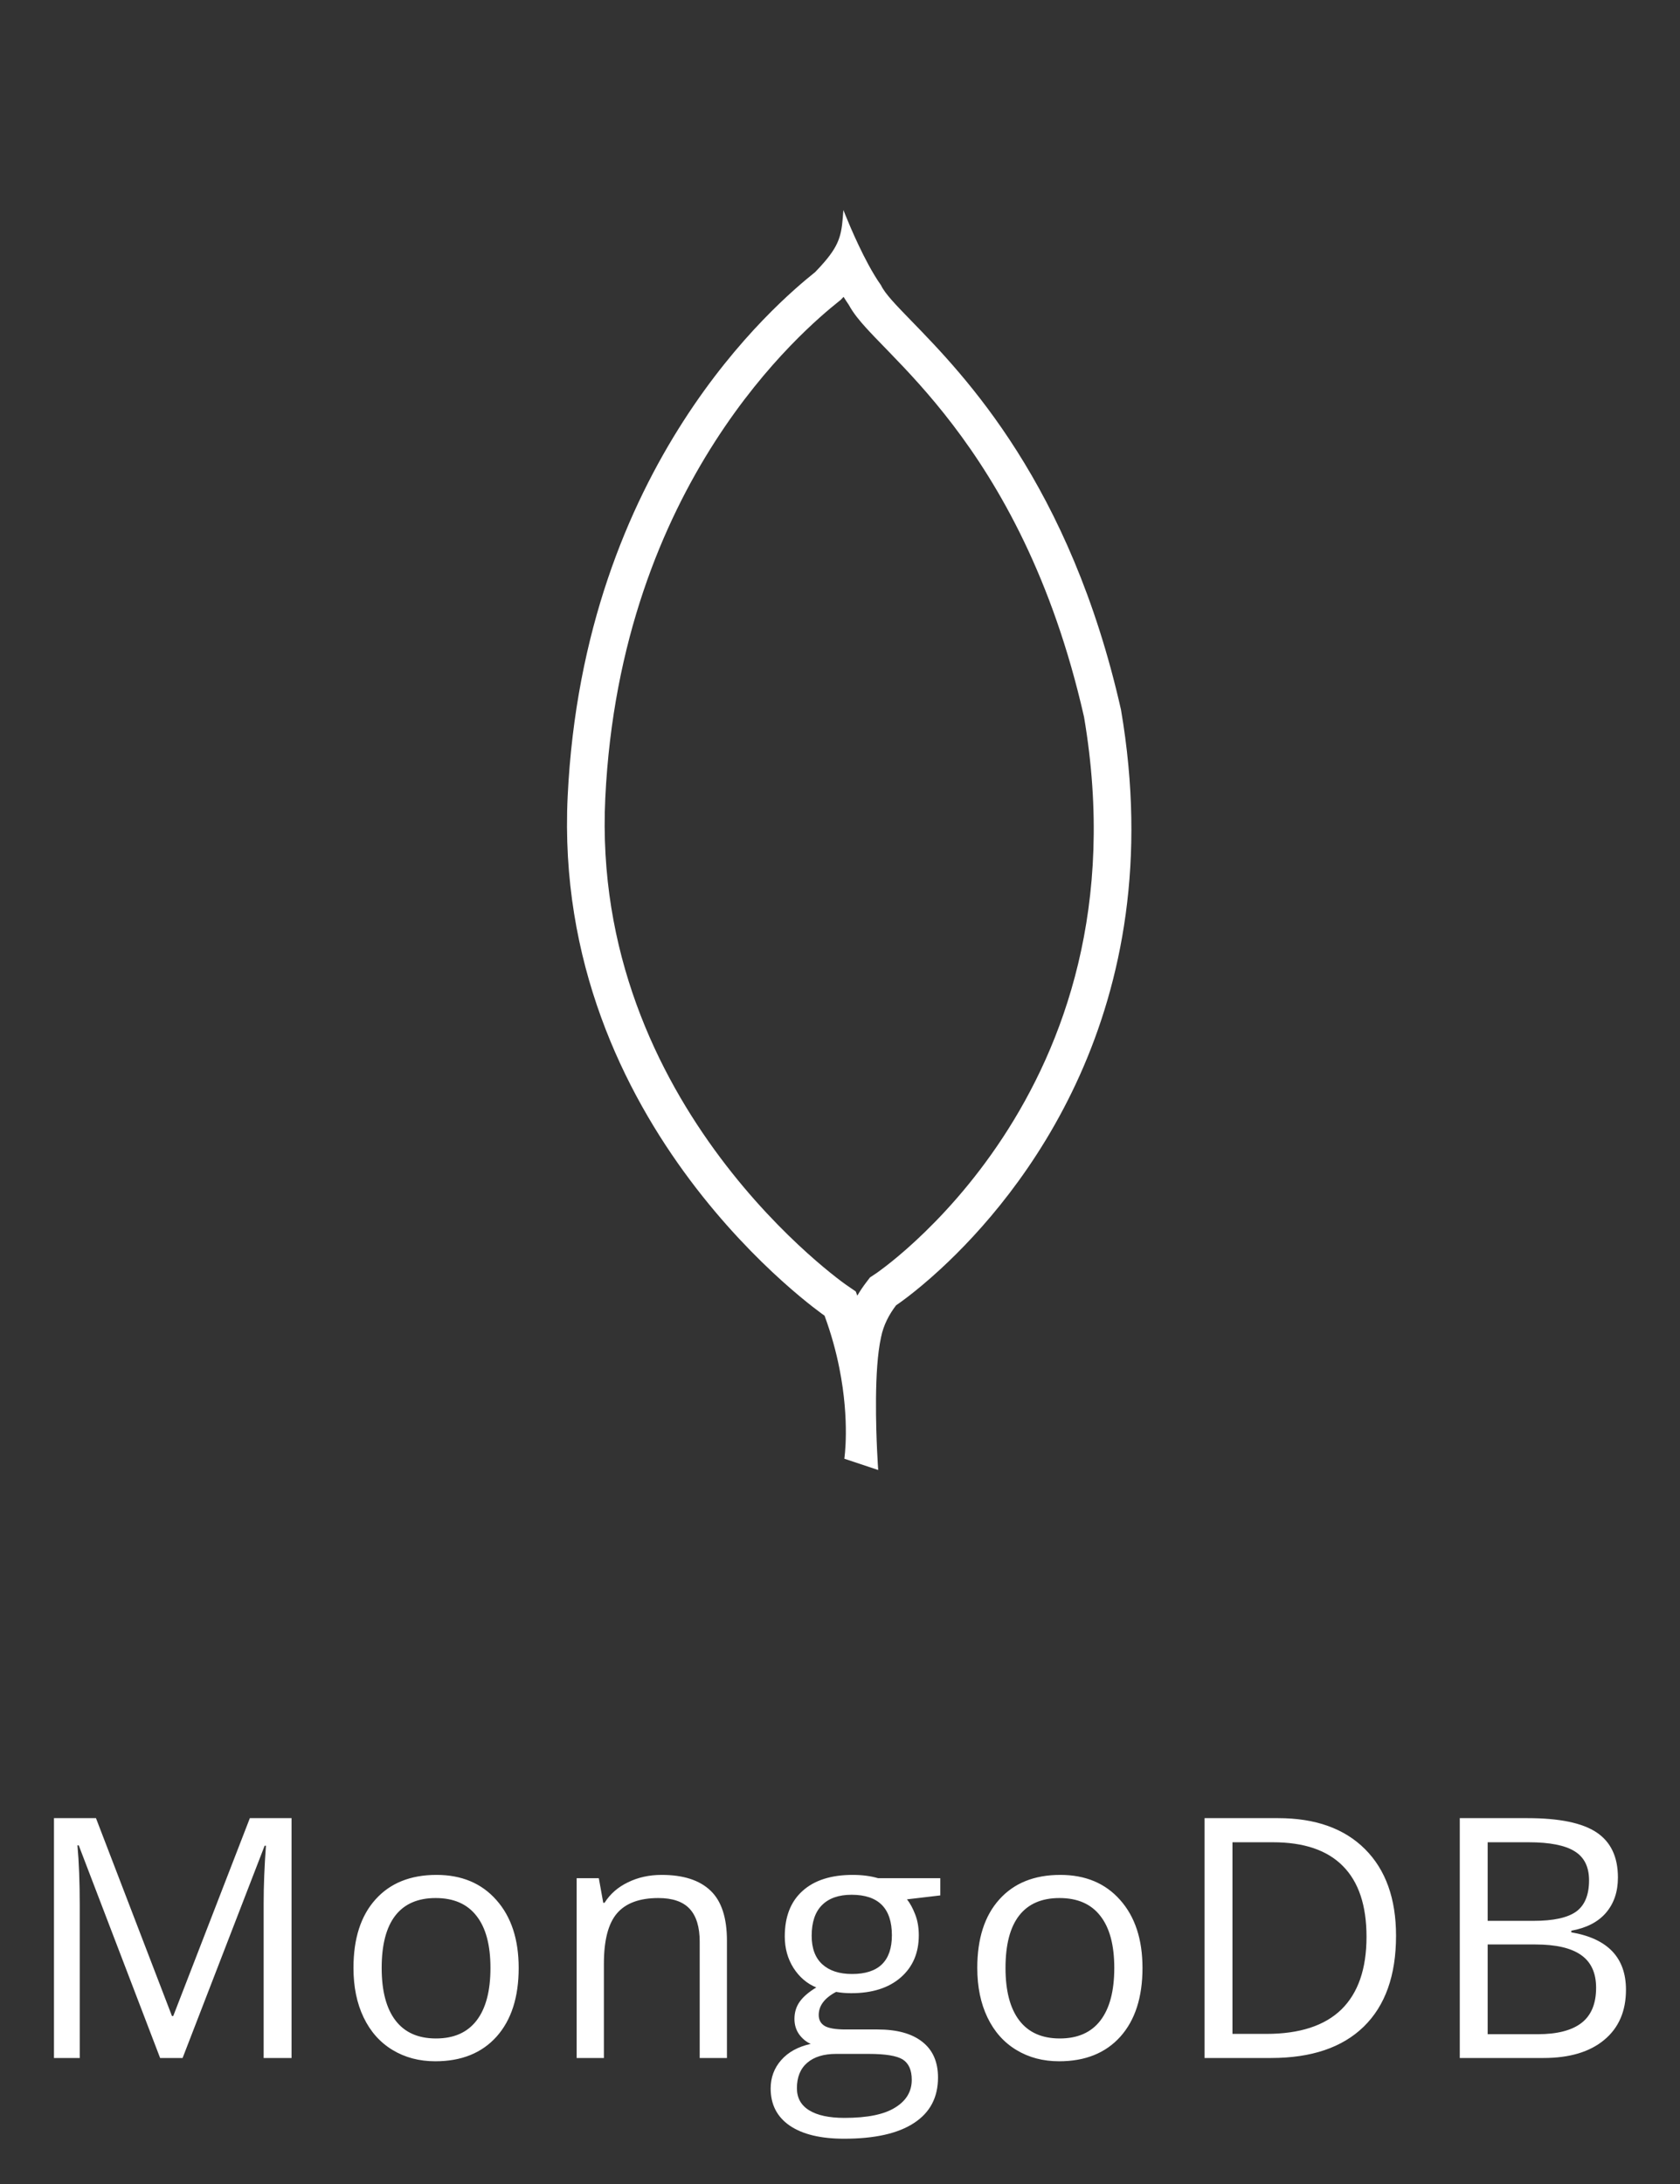 <svg width="80" height="104" viewBox="0 0 80 104" fill="none" xmlns="http://www.w3.org/2000/svg">
<rect x="0" y="0" width="80" height="104" fill="#333333" stroke="none"/>
<path fill-rule="evenodd" clip-rule="evenodd" d="M44.787 60.432C43.536 61.586 42.67 62.158 42.67 62.158C42.338 62.594 42.067 63.104 41.954 63.682C41.868 64.066 41.811 64.532 41.773 65.037C41.7 66.022 41.704 67.149 41.729 68.081C41.748 68.782 41.78 69.373 41.8 69.707C41.812 69.894 41.819 70 41.819 70L40.206 69.462C40.206 69.462 40.478 67.693 39.969 65.148C39.816 64.377 39.59 63.536 39.264 62.651C39.264 62.651 26.27 53.689 27.032 37.916C27.794 22.143 37.025 14.391 38.817 12.957C38.992 12.776 39.143 12.611 39.273 12.458C40.041 11.556 40.085 11.073 40.161 10C40.161 10 40.697 11.393 41.355 12.605C41.547 12.96 41.751 13.3 41.954 13.585C42.137 13.981 42.663 14.523 43.404 15.286C45.931 17.885 50.955 23.054 53.38 33.794C55.837 48.165 48.562 56.949 44.787 60.432ZM51.621 34.142C53.152 43.168 50.628 49.79 47.754 54.167C46.306 56.372 44.762 58.014 43.587 59.1C43 59.643 42.508 60.044 42.17 60.304C42.001 60.434 41.871 60.529 41.787 60.589C41.745 60.619 41.715 60.64 41.697 60.652L41.682 60.662L41.681 60.663L41.68 60.664L41.679 60.664L41.428 60.83L41.244 61.072C41.098 61.264 40.956 61.472 40.824 61.698L40.75 61.498L40.284 61.177L40.283 61.176L40.282 61.176L40.282 61.176L40.265 61.163C40.247 61.151 40.217 61.13 40.177 61.1C40.096 61.041 39.971 60.948 39.81 60.822C39.486 60.569 39.014 60.185 38.446 59.673C37.307 58.647 35.79 57.119 34.297 55.124C31.311 51.135 28.468 45.352 28.823 38.003C29.548 22.974 38.322 15.649 39.937 14.357L40.027 14.285L40.107 14.202C40.129 14.18 40.149 14.158 40.17 14.136C40.25 14.265 40.332 14.391 40.415 14.511C40.642 14.93 40.963 15.304 41.217 15.585C41.476 15.873 41.796 16.202 42.13 16.545C42.203 16.621 42.277 16.697 42.351 16.774C43.2 17.649 44.251 18.759 45.368 20.223C47.586 23.129 50.114 27.498 51.621 34.142Z" fill="white"/>
<path d="M7.625 98L3.75 87.875H3.688C3.76 88.677 3.797 89.63 3.797 90.734V98H2.57V86.578H4.57L8.188 96H8.25L11.898 86.578H13.883V98H12.555V90.641C12.555 89.797 12.591 88.88 12.664 87.891H12.602L8.695 98H7.625ZM24.699 93.711C24.699 95.107 24.347 96.198 23.644 96.984C22.941 97.766 21.97 98.156 20.73 98.156C19.964 98.156 19.285 97.977 18.691 97.617C18.097 97.258 17.639 96.742 17.316 96.07C16.993 95.398 16.832 94.612 16.832 93.711C16.832 92.315 17.18 91.229 17.878 90.453C18.576 89.672 19.545 89.281 20.785 89.281C21.983 89.281 22.933 89.68 23.636 90.477C24.345 91.273 24.699 92.352 24.699 93.711ZM18.175 93.711C18.175 94.805 18.394 95.638 18.832 96.211C19.269 96.784 19.912 97.07 20.761 97.07C21.61 97.07 22.253 96.787 22.691 96.219C23.134 95.646 23.355 94.81 23.355 93.711C23.355 92.622 23.134 91.797 22.691 91.234C22.253 90.667 21.605 90.383 20.746 90.383C19.897 90.383 19.256 90.662 18.824 91.219C18.392 91.776 18.175 92.607 18.175 93.711ZM33.319 98V92.461C33.319 91.763 33.16 91.242 32.843 90.898C32.525 90.555 32.028 90.383 31.351 90.383C30.455 90.383 29.799 90.625 29.382 91.109C28.965 91.594 28.757 92.393 28.757 93.508V98H27.46V89.438H28.515L28.726 90.609H28.788C29.054 90.188 29.426 89.862 29.905 89.633C30.384 89.398 30.918 89.281 31.507 89.281C32.538 89.281 33.314 89.531 33.835 90.031C34.356 90.526 34.616 91.32 34.616 92.414V98H33.319ZM44.776 89.438V90.258L43.19 90.445C43.336 90.628 43.466 90.867 43.581 91.164C43.695 91.456 43.752 91.787 43.752 92.156C43.752 92.995 43.466 93.664 42.893 94.164C42.32 94.664 41.534 94.914 40.534 94.914C40.279 94.914 40.039 94.893 39.815 94.852C39.263 95.143 38.987 95.51 38.987 95.953C38.987 96.188 39.083 96.362 39.276 96.477C39.469 96.586 39.799 96.641 40.268 96.641H41.784C42.711 96.641 43.422 96.836 43.917 97.227C44.417 97.617 44.667 98.185 44.667 98.93C44.667 99.878 44.286 100.599 43.526 101.094C42.766 101.594 41.656 101.844 40.198 101.844C39.078 101.844 38.213 101.635 37.604 101.219C37 100.802 36.698 100.214 36.698 99.453C36.698 98.932 36.864 98.482 37.198 98.102C37.531 97.721 38 97.463 38.604 97.328C38.385 97.229 38.2 97.076 38.049 96.867C37.904 96.659 37.831 96.417 37.831 96.141C37.831 95.828 37.914 95.555 38.081 95.32C38.247 95.086 38.51 94.859 38.87 94.641C38.427 94.458 38.065 94.148 37.784 93.711C37.508 93.273 37.37 92.773 37.37 92.211C37.37 91.273 37.651 90.552 38.213 90.047C38.776 89.537 39.573 89.281 40.604 89.281C41.052 89.281 41.456 89.333 41.815 89.438H44.776ZM37.948 99.438C37.948 99.901 38.143 100.253 38.534 100.492C38.924 100.732 39.484 100.852 40.213 100.852C41.302 100.852 42.107 100.688 42.627 100.359C43.154 100.036 43.417 99.596 43.417 99.039C43.417 98.576 43.273 98.253 42.987 98.07C42.7 97.893 42.161 97.805 41.37 97.805H39.815C39.227 97.805 38.768 97.945 38.44 98.227C38.112 98.508 37.948 98.912 37.948 99.438ZM38.651 92.18C38.651 92.779 38.82 93.232 39.159 93.539C39.497 93.846 39.969 94 40.573 94C41.838 94 42.471 93.385 42.471 92.156C42.471 90.87 41.831 90.227 40.549 90.227C39.94 90.227 39.471 90.391 39.143 90.719C38.815 91.047 38.651 91.534 38.651 92.18ZM54.404 93.711C54.404 95.107 54.053 96.198 53.35 96.984C52.647 97.766 51.675 98.156 50.436 98.156C49.67 98.156 48.99 97.977 48.397 97.617C47.803 97.258 47.344 96.742 47.022 96.07C46.699 95.398 46.537 94.612 46.537 93.711C46.537 92.315 46.886 91.229 47.584 90.453C48.282 89.672 49.251 89.281 50.49 89.281C51.688 89.281 52.639 89.68 53.342 90.477C54.05 91.273 54.404 92.352 54.404 93.711ZM47.881 93.711C47.881 94.805 48.1 95.638 48.537 96.211C48.975 96.784 49.618 97.07 50.467 97.07C51.316 97.07 51.959 96.787 52.397 96.219C52.839 95.646 53.061 94.81 53.061 93.711C53.061 92.622 52.839 91.797 52.397 91.234C51.959 90.667 51.311 90.383 50.451 90.383C49.602 90.383 48.962 90.662 48.529 91.219C48.097 91.776 47.881 92.607 47.881 93.711ZM66.478 92.18C66.478 94.065 65.965 95.508 64.939 96.508C63.918 97.503 62.447 98 60.525 98H57.361V86.578H60.861C62.637 86.578 64.017 87.07 65.002 88.055C65.986 89.039 66.478 90.414 66.478 92.18ZM65.072 92.227C65.072 90.737 64.697 89.615 63.947 88.859C63.202 88.104 62.093 87.727 60.619 87.727H58.689V96.852H60.306C61.89 96.852 63.08 96.463 63.877 95.688C64.673 94.906 65.072 93.753 65.072 92.227ZM69.513 86.578H72.739C74.255 86.578 75.351 86.805 76.028 87.258C76.706 87.711 77.044 88.427 77.044 89.406C77.044 90.083 76.854 90.643 76.474 91.086C76.099 91.523 75.549 91.807 74.825 91.938V92.016C76.56 92.312 77.427 93.224 77.427 94.75C77.427 95.771 77.081 96.568 76.388 97.141C75.7 97.713 74.737 98 73.497 98H69.513V86.578ZM70.841 91.469H73.028C73.966 91.469 74.64 91.323 75.052 91.031C75.463 90.734 75.669 90.237 75.669 89.539C75.669 88.898 75.44 88.438 74.982 88.156C74.523 87.87 73.794 87.727 72.794 87.727H70.841V91.469ZM70.841 92.594V96.867H73.224C74.146 96.867 74.838 96.69 75.302 96.336C75.771 95.977 76.005 95.417 76.005 94.656C76.005 93.948 75.765 93.427 75.286 93.094C74.812 92.76 74.088 92.594 73.114 92.594H70.841Z" fill="white"/>
</svg>

